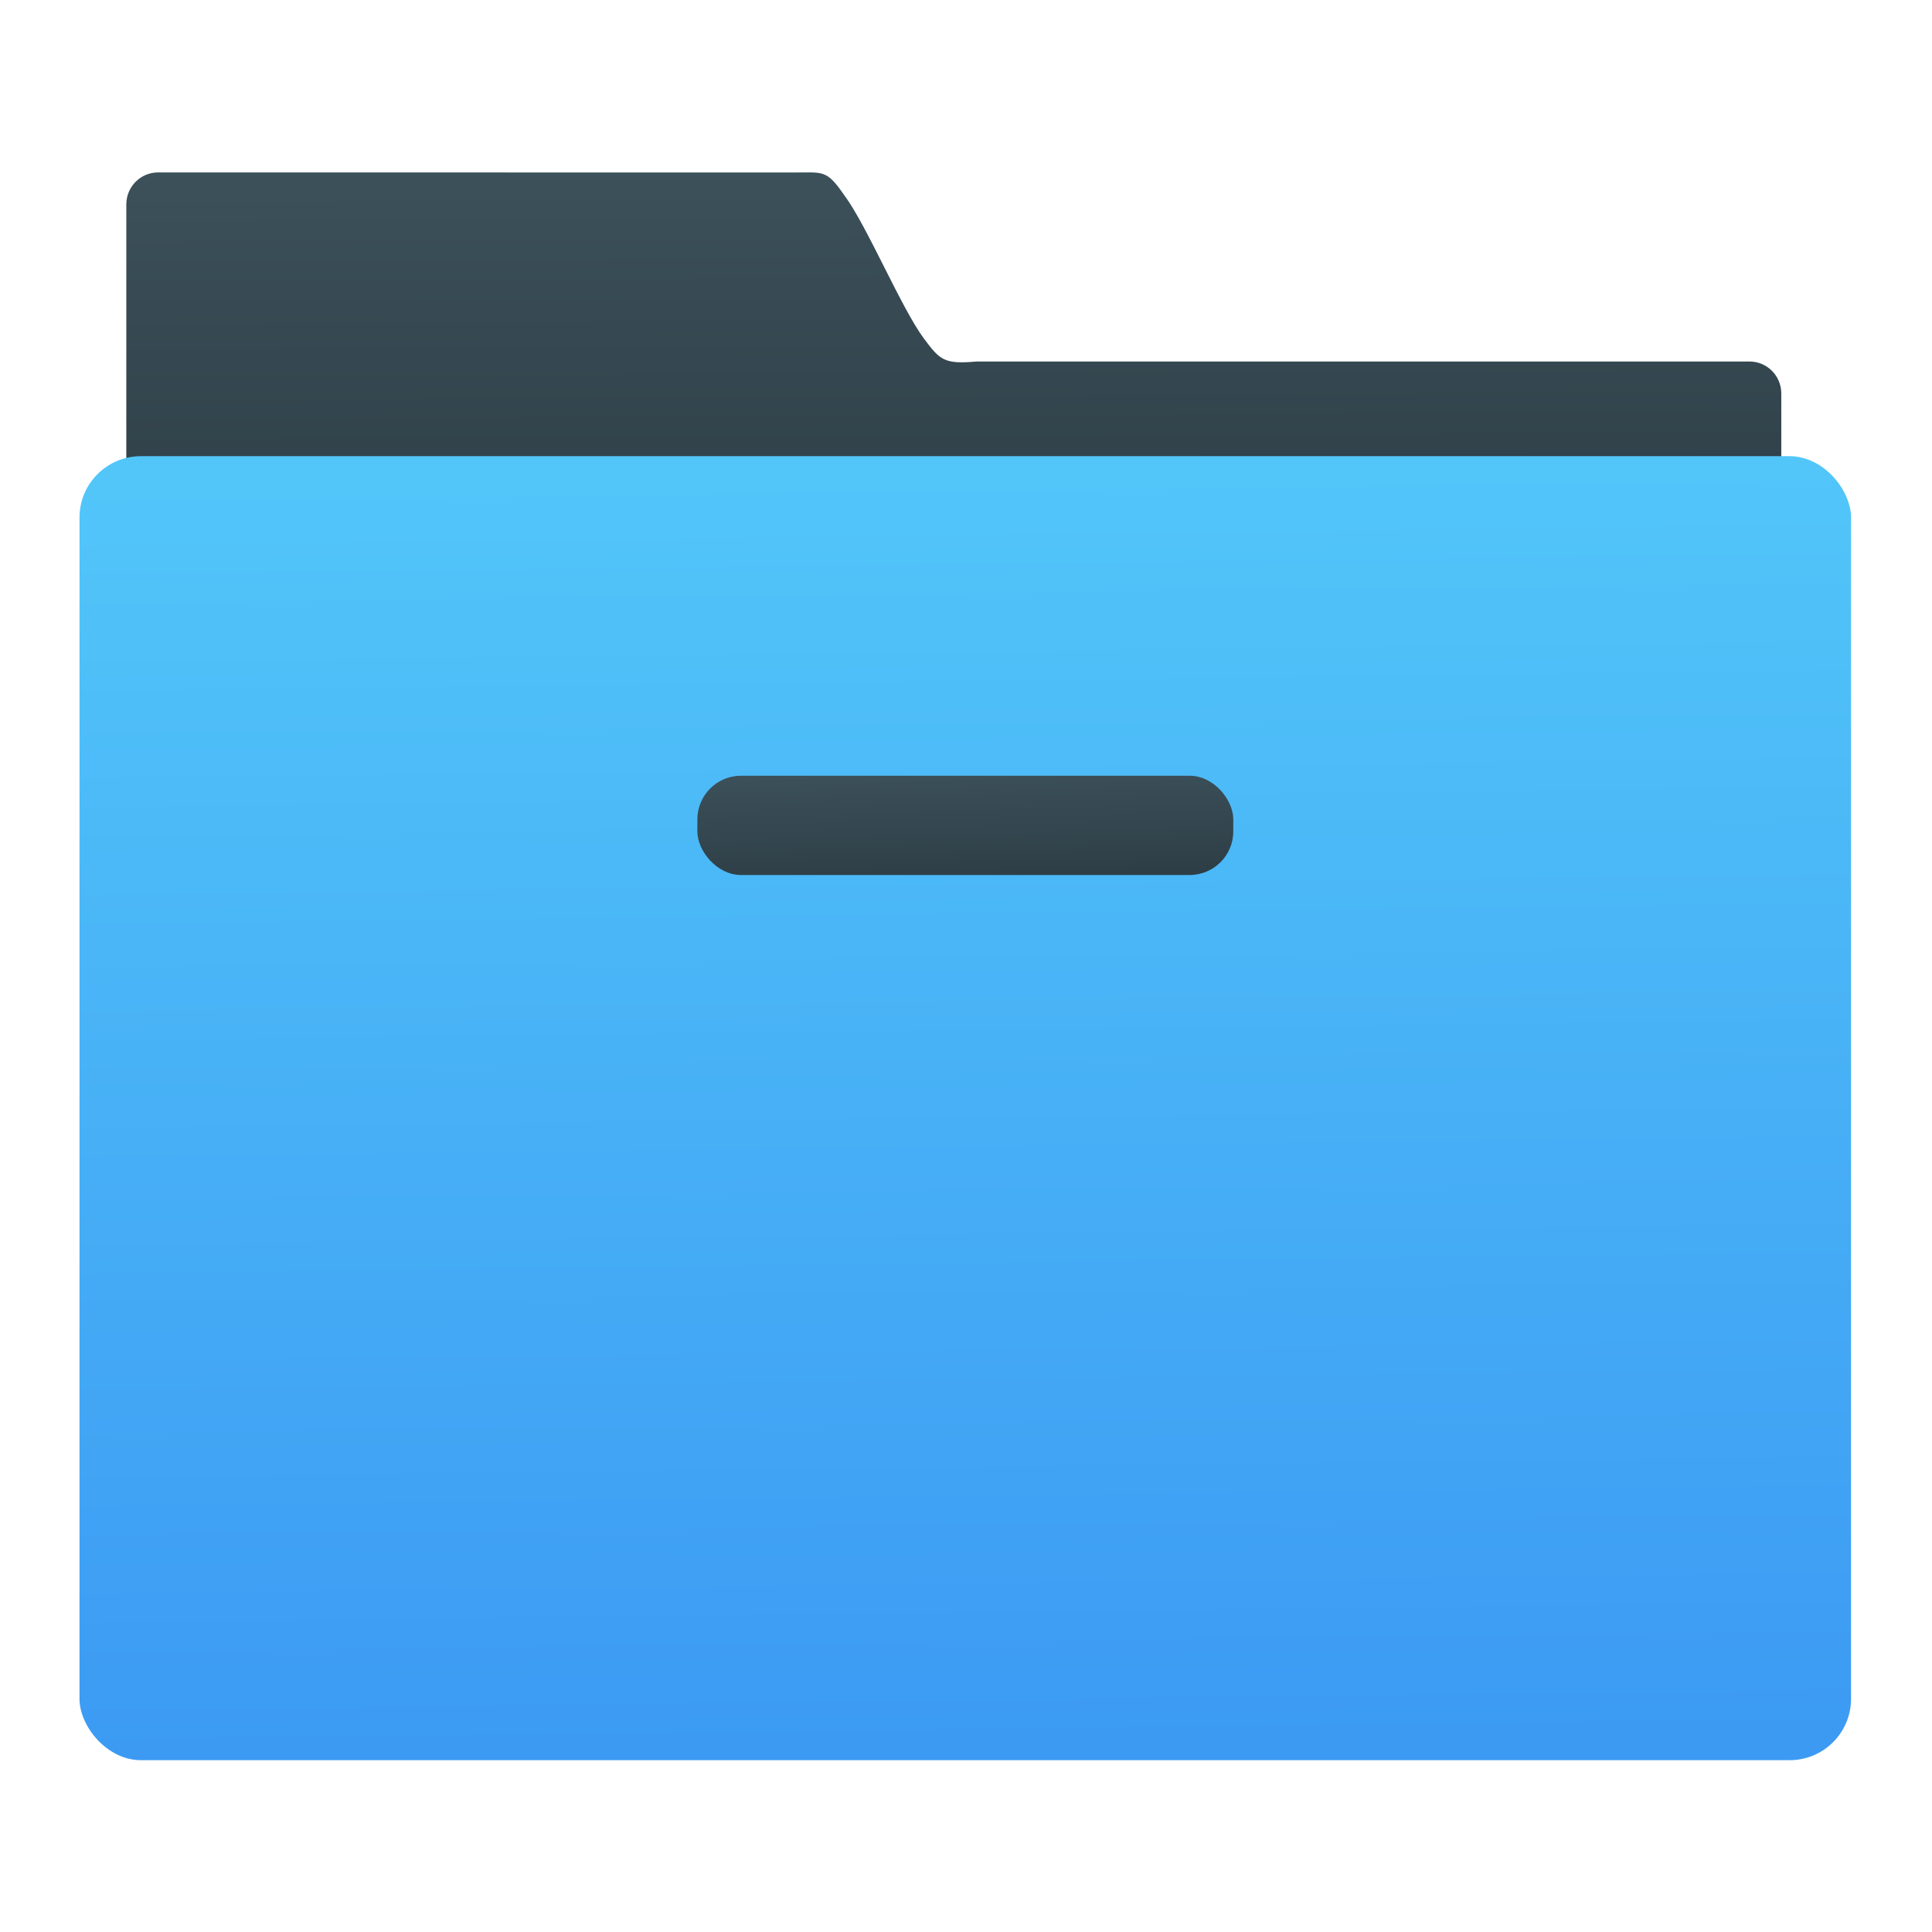<?xml version="1.0" encoding="UTF-8" standalone="no"?>
<svg
   xmlns:dc="http://purl.org/dc/elements/1.1/"
   xmlns:cc="http://creativecommons.org/ns#"
   xmlns:rdf="http://www.w3.org/1999/02/22-rdf-syntax-ns#"
   xmlns:svg="http://www.w3.org/2000/svg"
   xmlns="http://www.w3.org/2000/svg"
   xmlns:xlink="http://www.w3.org/1999/xlink"
   xmlns:sodipodi="http://sodipodi.sourceforge.net/DTD/sodipodi-0.dtd"
   xmlns:inkscape="http://www.inkscape.org/namespaces/inkscape"
   viewBox="0 0 48 48"
   id="svg2"
   version="1.1"
   inkscape:version="0.91 r13725"
   sodipodi:docname="dolphin.svg">
  <sodipodi:namedview
     pagecolor="#ffffff"
     bordercolor="#666666"
     borderopacity="1"
     objecttolerance="10"
     gridtolerance="10"
     guidetolerance="10"
     inkscape:pageopacity="0"
     inkscape:pageshadow="2"
     inkscape:window-width="942"
     inkscape:window-height="1124"
     id="namedview26"
     showgrid="false"
     inkscape:zoom="6.9532167"
     inkscape:cx="9.1026856"
     inkscape:cy="20.196493"
     inkscape:window-x="1920"
     inkscape:window-y="0"
     inkscape:window-maximized="0"
     inkscape:current-layer="svg2" />
  <defs
     id="defs4">
    <linearGradient
       id="3"
       x1="-67.12"
       y1="45.87"
       x2="-67.53"
       y2="11.167"
       gradientUnits="userSpaceOnUse">
      <stop
         stop-color="#197ff1"
         id="stop7"
         style="stop-color:#3c9af3;stop-opacity:1" />
      <stop
         stop-color="#21c6fb"
         offset="1"
         id="stop9"
         style="stop-color:#52c6f9;stop-opacity:1" />
    </linearGradient>
    <linearGradient
       gradientTransform="matrix(0.431,0,0,0.434,-176.39,16.09)"
       gradientUnits="userSpaceOnUse"
       y2="-40.76"
       x2="248.04"
       y1="-6.236"
       x1="248.2"
       id="2"
       xlink:href="#1" />
    <linearGradient
       xlink:href="#1"
       id="0"
       x1="-67.06"
       y1="22.419"
       x2="-67.19"
       y2="17.944"
       gradientUnits="userSpaceOnUse" />
    <linearGradient
       y2="517.77"
       x2="400.7"
       y1="546.07"
       x1="400.51"
       gradientUnits="userSpaceOnUse"
       id="1">
      <stop
         stop-color="#2e3e46"
         id="stop14" />
      <stop
         stop-color="#435a64"
         offset="1"
         id="stop16" />
    </linearGradient>
  </defs>
  <g
     transform="matrix(0.917,0,0,0.917,84.973,1.254)"
     id="g18">
    <path
       d="m -88.38,3.304 c -0.477,0 -0.862,0.387 -0.862,0.868 l 0,35.4 44.839,0.104 0,-30.381 c 0,-0.481 -0.384,-0.868 -0.862,-0.868 l -20.942,0 c -0.879,0.078 -0.991,-0.039 -1.425,-0.622 -0.616,-0.829 -1.545,-3.062 -2.151,-3.873 -0.486,-0.708 -0.565,-0.626 -1.372,-0.626 z"
       id="path20"
       style="color:#000000;fill:url(#2)"
       inkscape:connector-curvature="0" />
    <rect
       rx="1.663"
       y="10.992"
       x="-90.51"
       height="35.33"
       width="47.997"
       id="rect22"
       style="fill:url(#3)" />
    <rect
       rx="1.182"
       width="14.52"
       height="2.689"
       x="-73.77"
       y="19.65"
       id="rect24"
       style="fill:url(#0);fill-rule:evenodd" />
  </g>
</svg>
